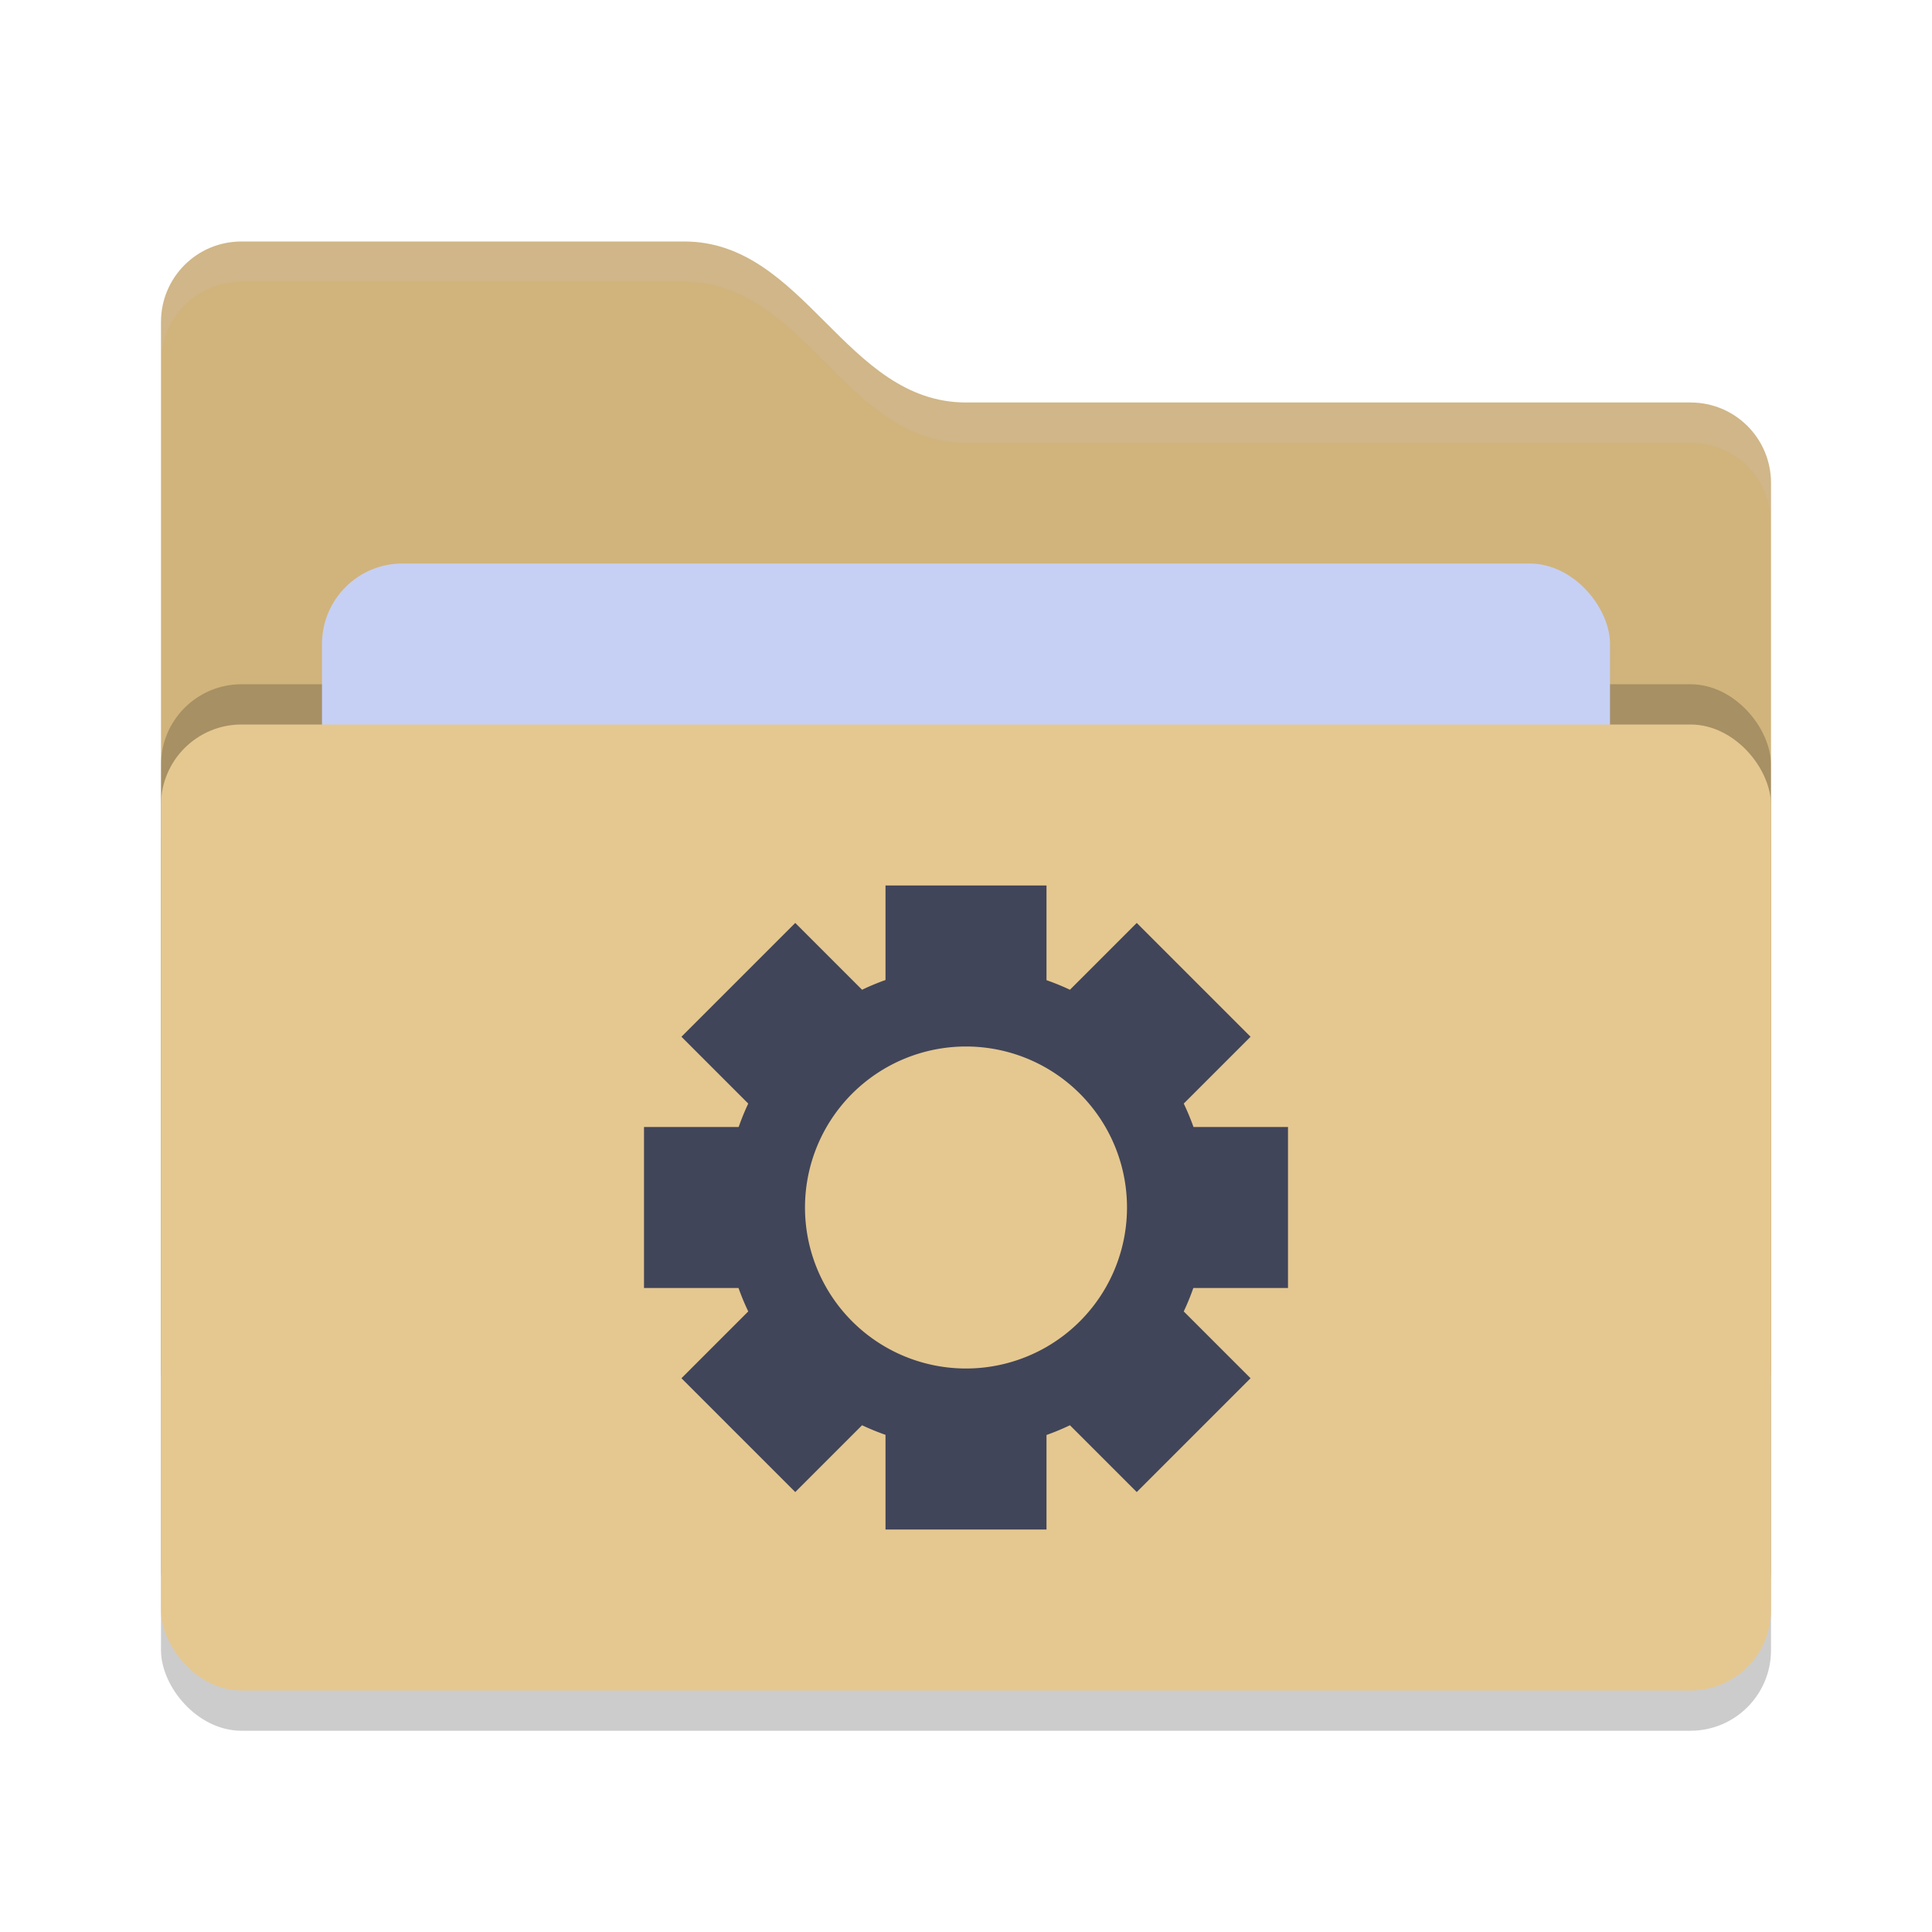 <svg xmlns="http://www.w3.org/2000/svg" width="24" height="24" version="1">
 <rect style="opacity:0.2" width="20" height="12" x="2" y="9.5" rx="1" ry="1"/>
 <path style="fill:#D1B47C" d="M 2,17 C 2,17.554 2.446,18 3,18 H 21 C 21.554,18 22,17.554 22,17 V 6 C 22,5.446 21.554,5 21,5 H 12 C 10.5,5 10,3 8.5,3 H 3 C 2.446,3 2,3.446 2,4"/>
 <rect style="opacity:0.2" width="20" height="12" x="2" y="8.5" rx="1" ry="1"/>
 <rect style="fill:#C6D0F5" width="16" height="8" x="4" y="7" rx="1" ry="1"/>
 <rect style="fill:#E5C890" width="20" height="12" x="2" y="9" rx="1" ry="1"/>
 <path style="opacity:0.1;fill:#C6D0F5" d="M 3,3 C 2.446,3 2,3.446 2,4 V 4.5 C 2,3.946 2.446,3.5 3,3.5 H 8.5 C 10,3.5 10.5,5.5 12,5.5 H 21 C 21.554,5.5 22,5.946 22,6.5 V 6 C 22,5.446 21.554,5 21,5 H 12 C 10.5,5 10,3 8.5,3 Z"/>
 <path style="fill:#414559" d="M 11,11 V 12.174 A 3,3 0 0 0 10.709,12.295 L 9.879,11.465 8.465,12.879 9.295,13.709 A 3,3 0 0 0 9.176,14 H 8 V 16 H 9.174 A 3,3 0 0 0 9.295,16.291 L 8.465,17.121 9.879,18.535 10.709,17.705 A 3,3 0 0 0 11,17.824 V 19 H 13 V 17.826 A 3,3 0 0 0 13.291,17.705 L 14.121,18.535 15.535,17.121 14.705,16.291 A 3,3 0 0 0 14.824,16 H 16 V 14 H 14.826 A 3,3 0 0 0 14.705,13.709 L 15.535,12.879 14.121,11.465 13.291,12.295 A 3,3 0 0 0 13,12.176 V 11 Z M 12,13 A 2,2 0 0 1 14,15 2,2 0 0 1 12,17 2,2 0 0 1 10,15 2,2 0 0 1 12,13 Z"/>
</svg>
